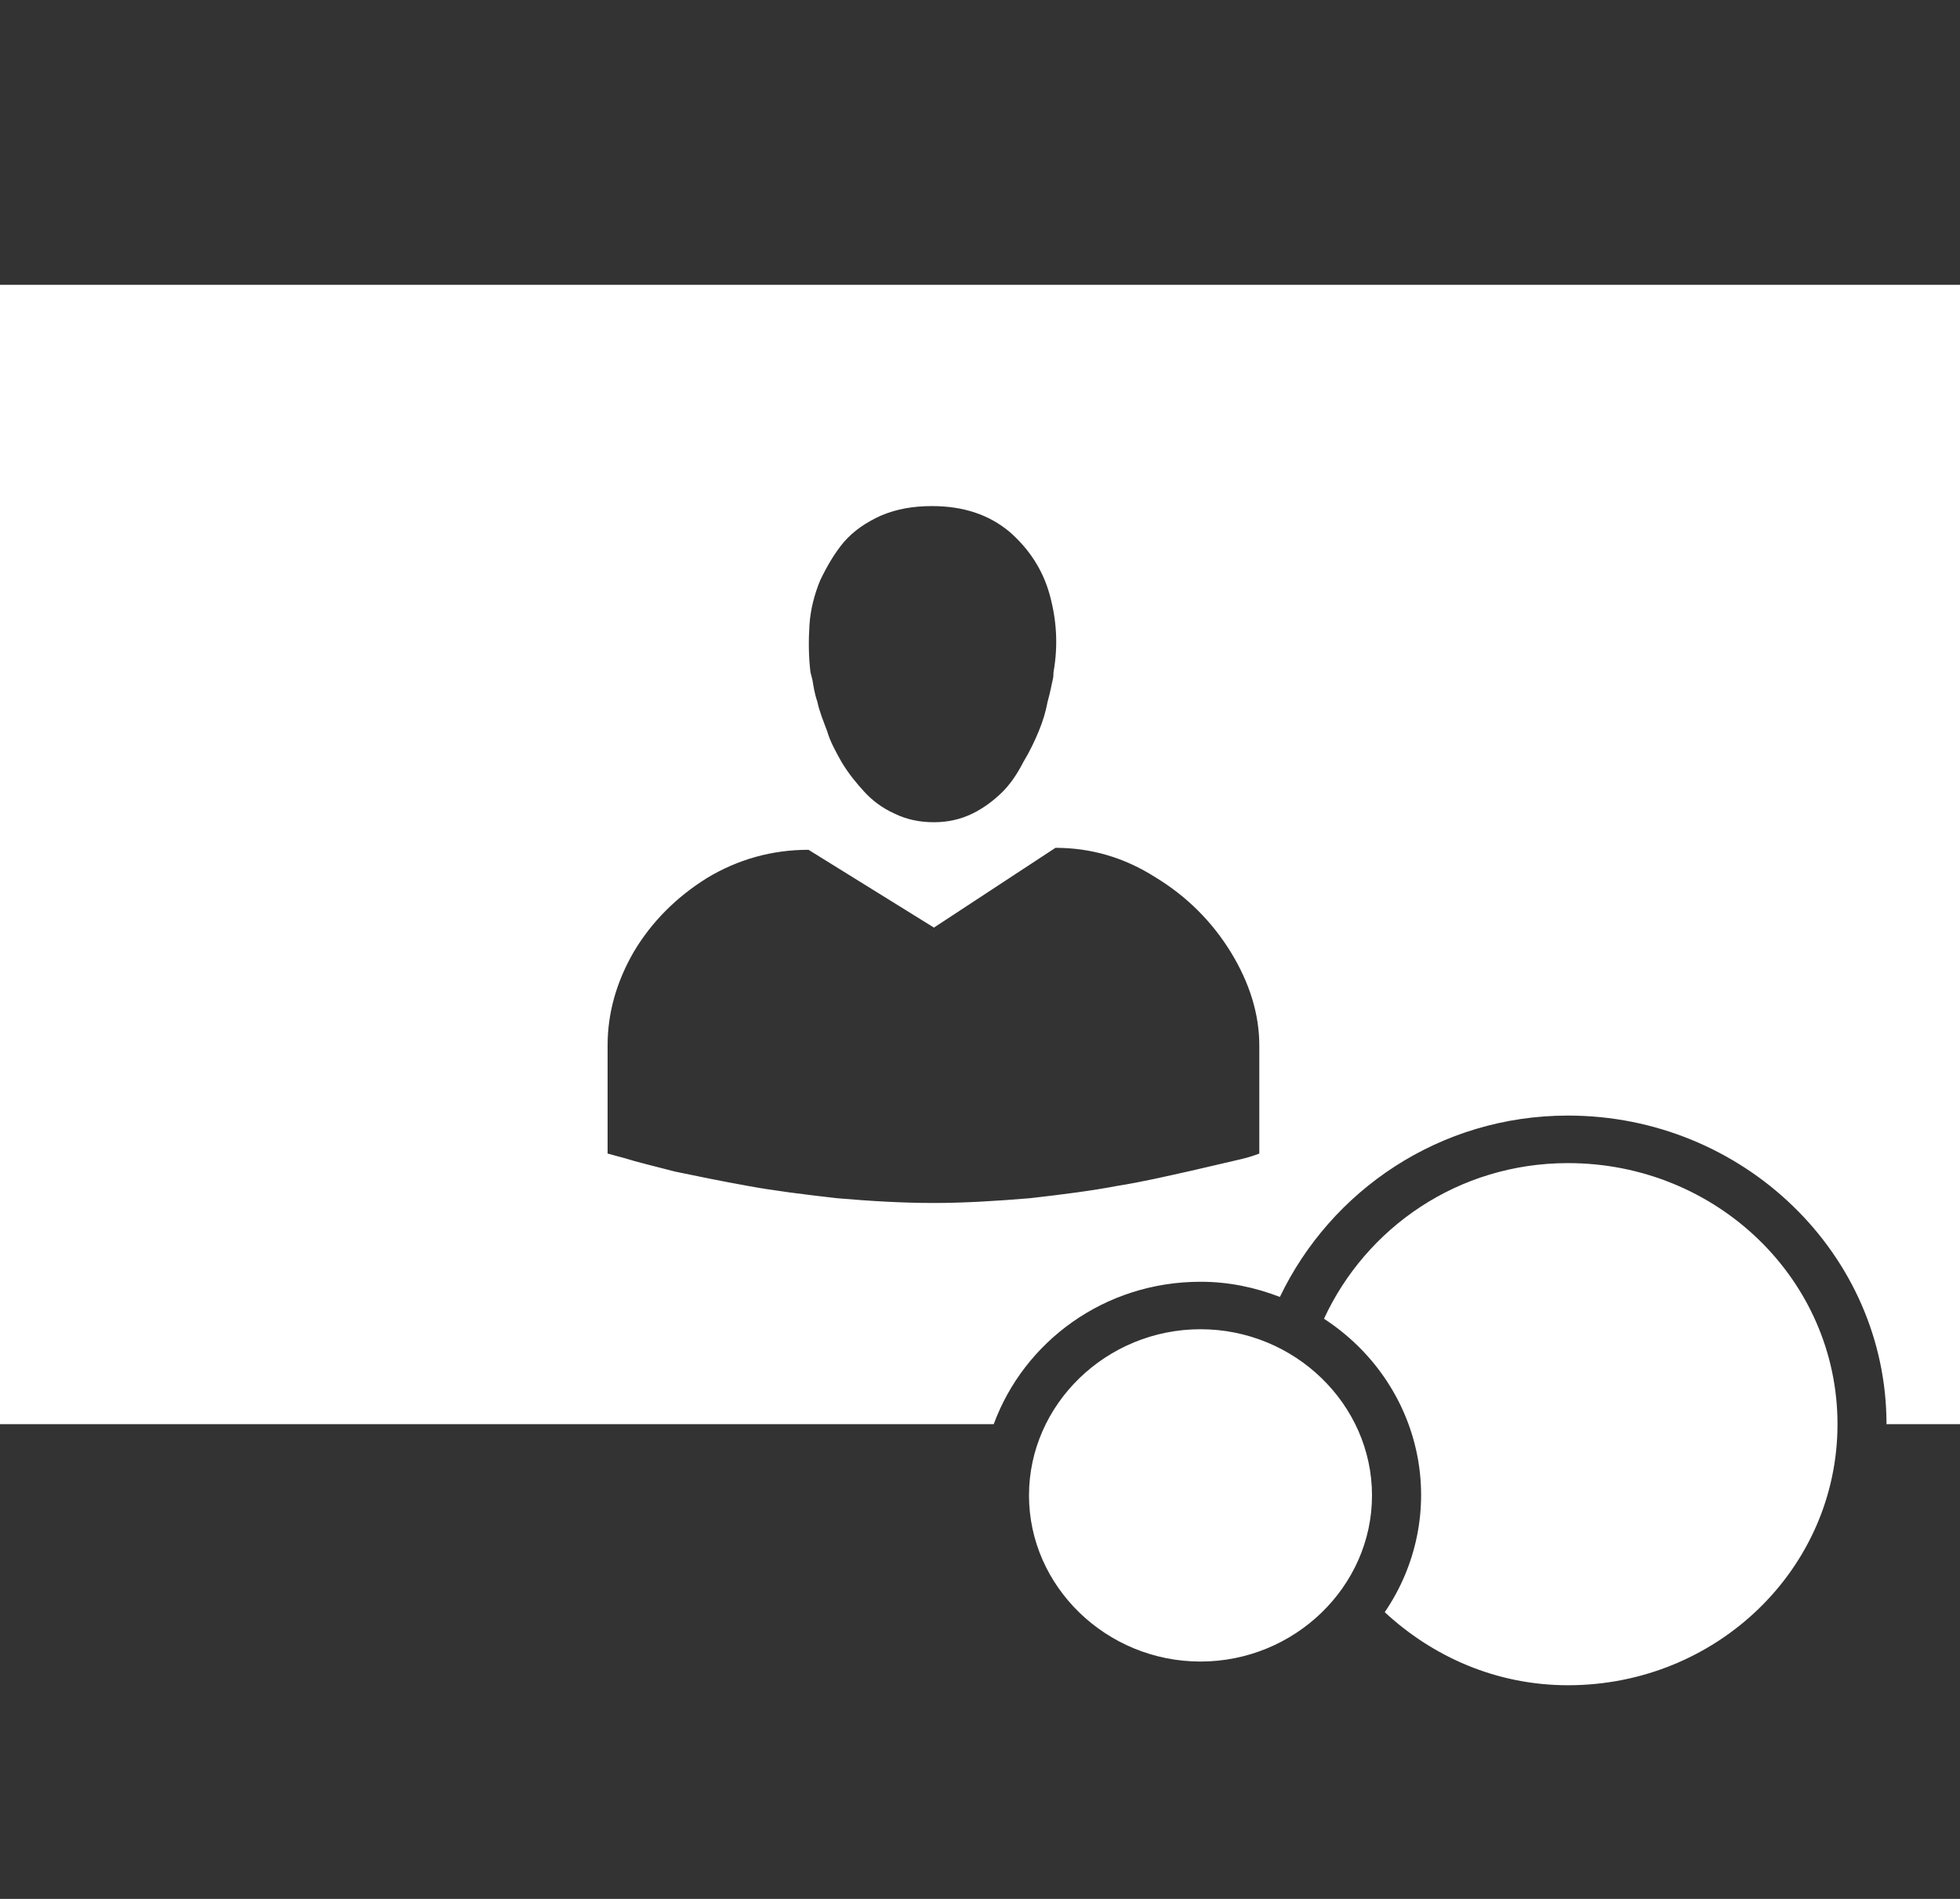 <svg width="32" height="31" viewBox="0 0 32 31" fill="none" xmlns="http://www.w3.org/2000/svg">
<rect x="0" y="0" width="32" height="31" fill="#333333" stroke="none"/>
<path d="M0 4.65H32V23.25H30.8C30.8 20.476 28.464 18.212 25.6 18.212C23.504 18.212 21.728 19.437 20.896 21.173C20.496 21.018 20.064 20.925 19.6 20.925C18.032 20.925 16.72 21.901 16.224 23.25H0V4.65ZM13.392 9.471C13.296 9.703 13.232 9.951 13.216 10.199C13.2 10.447 13.2 10.71 13.232 10.974L13.264 11.098C13.28 11.191 13.296 11.315 13.344 11.454C13.376 11.61 13.44 11.764 13.504 11.935C13.552 12.105 13.648 12.276 13.744 12.447C13.856 12.633 13.984 12.787 14.112 12.927C14.24 13.066 14.4 13.191 14.608 13.284C14.8 13.377 15.008 13.423 15.248 13.423C15.472 13.423 15.68 13.377 15.872 13.284C16.064 13.191 16.224 13.066 16.352 12.943C16.496 12.803 16.608 12.633 16.704 12.447C16.816 12.261 16.896 12.09 16.96 11.935C17.024 11.78 17.072 11.625 17.104 11.454C17.152 11.284 17.168 11.175 17.184 11.114C17.2 11.052 17.2 11.005 17.2 10.974C17.28 10.524 17.248 10.106 17.136 9.703C17.024 9.3 16.8 8.959 16.48 8.68C16.144 8.401 15.728 8.262 15.216 8.262C14.912 8.262 14.64 8.308 14.384 8.417C14.144 8.525 13.936 8.665 13.776 8.851C13.632 9.021 13.504 9.238 13.392 9.471ZM20.56 18.832V17.066C20.56 16.554 20.4 16.043 20.096 15.546C19.792 15.05 19.376 14.632 18.864 14.322C18.352 13.996 17.808 13.841 17.232 13.841L15.248 15.143L13.2 13.873C12.608 13.873 12.048 14.027 11.536 14.338C11.04 14.648 10.64 15.05 10.352 15.531C10.064 16.027 9.92 16.538 9.92 17.066V18.832L10.208 18.91C10.4 18.972 10.672 19.034 11.024 19.127C11.392 19.204 11.776 19.282 12.208 19.36C12.624 19.437 13.12 19.499 13.664 19.561C14.208 19.608 14.736 19.639 15.248 19.639C15.728 19.639 16.256 19.608 16.816 19.561C17.36 19.499 17.84 19.437 18.24 19.36C18.64 19.297 19.04 19.204 19.456 19.111L20.256 18.925C20.384 18.895 20.48 18.863 20.56 18.832ZM25.6 18.988C28.032 18.988 30 20.894 30 23.25C30 25.606 28.032 27.512 25.6 27.512C24.432 27.512 23.392 27.047 22.608 26.319C23.129 25.556 23.318 24.623 23.132 23.726C22.946 22.829 22.401 22.039 21.616 21.529C22.304 20.041 23.808 18.988 25.6 18.988ZM16.8 24.413C16.8 22.924 18.064 21.7 19.6 21.7C21.136 21.7 22.4 22.924 22.4 24.413C22.4 25.901 21.136 27.125 19.6 27.125C18.064 27.125 16.8 25.901 16.8 24.413Z" fill="white"/>
</svg>
